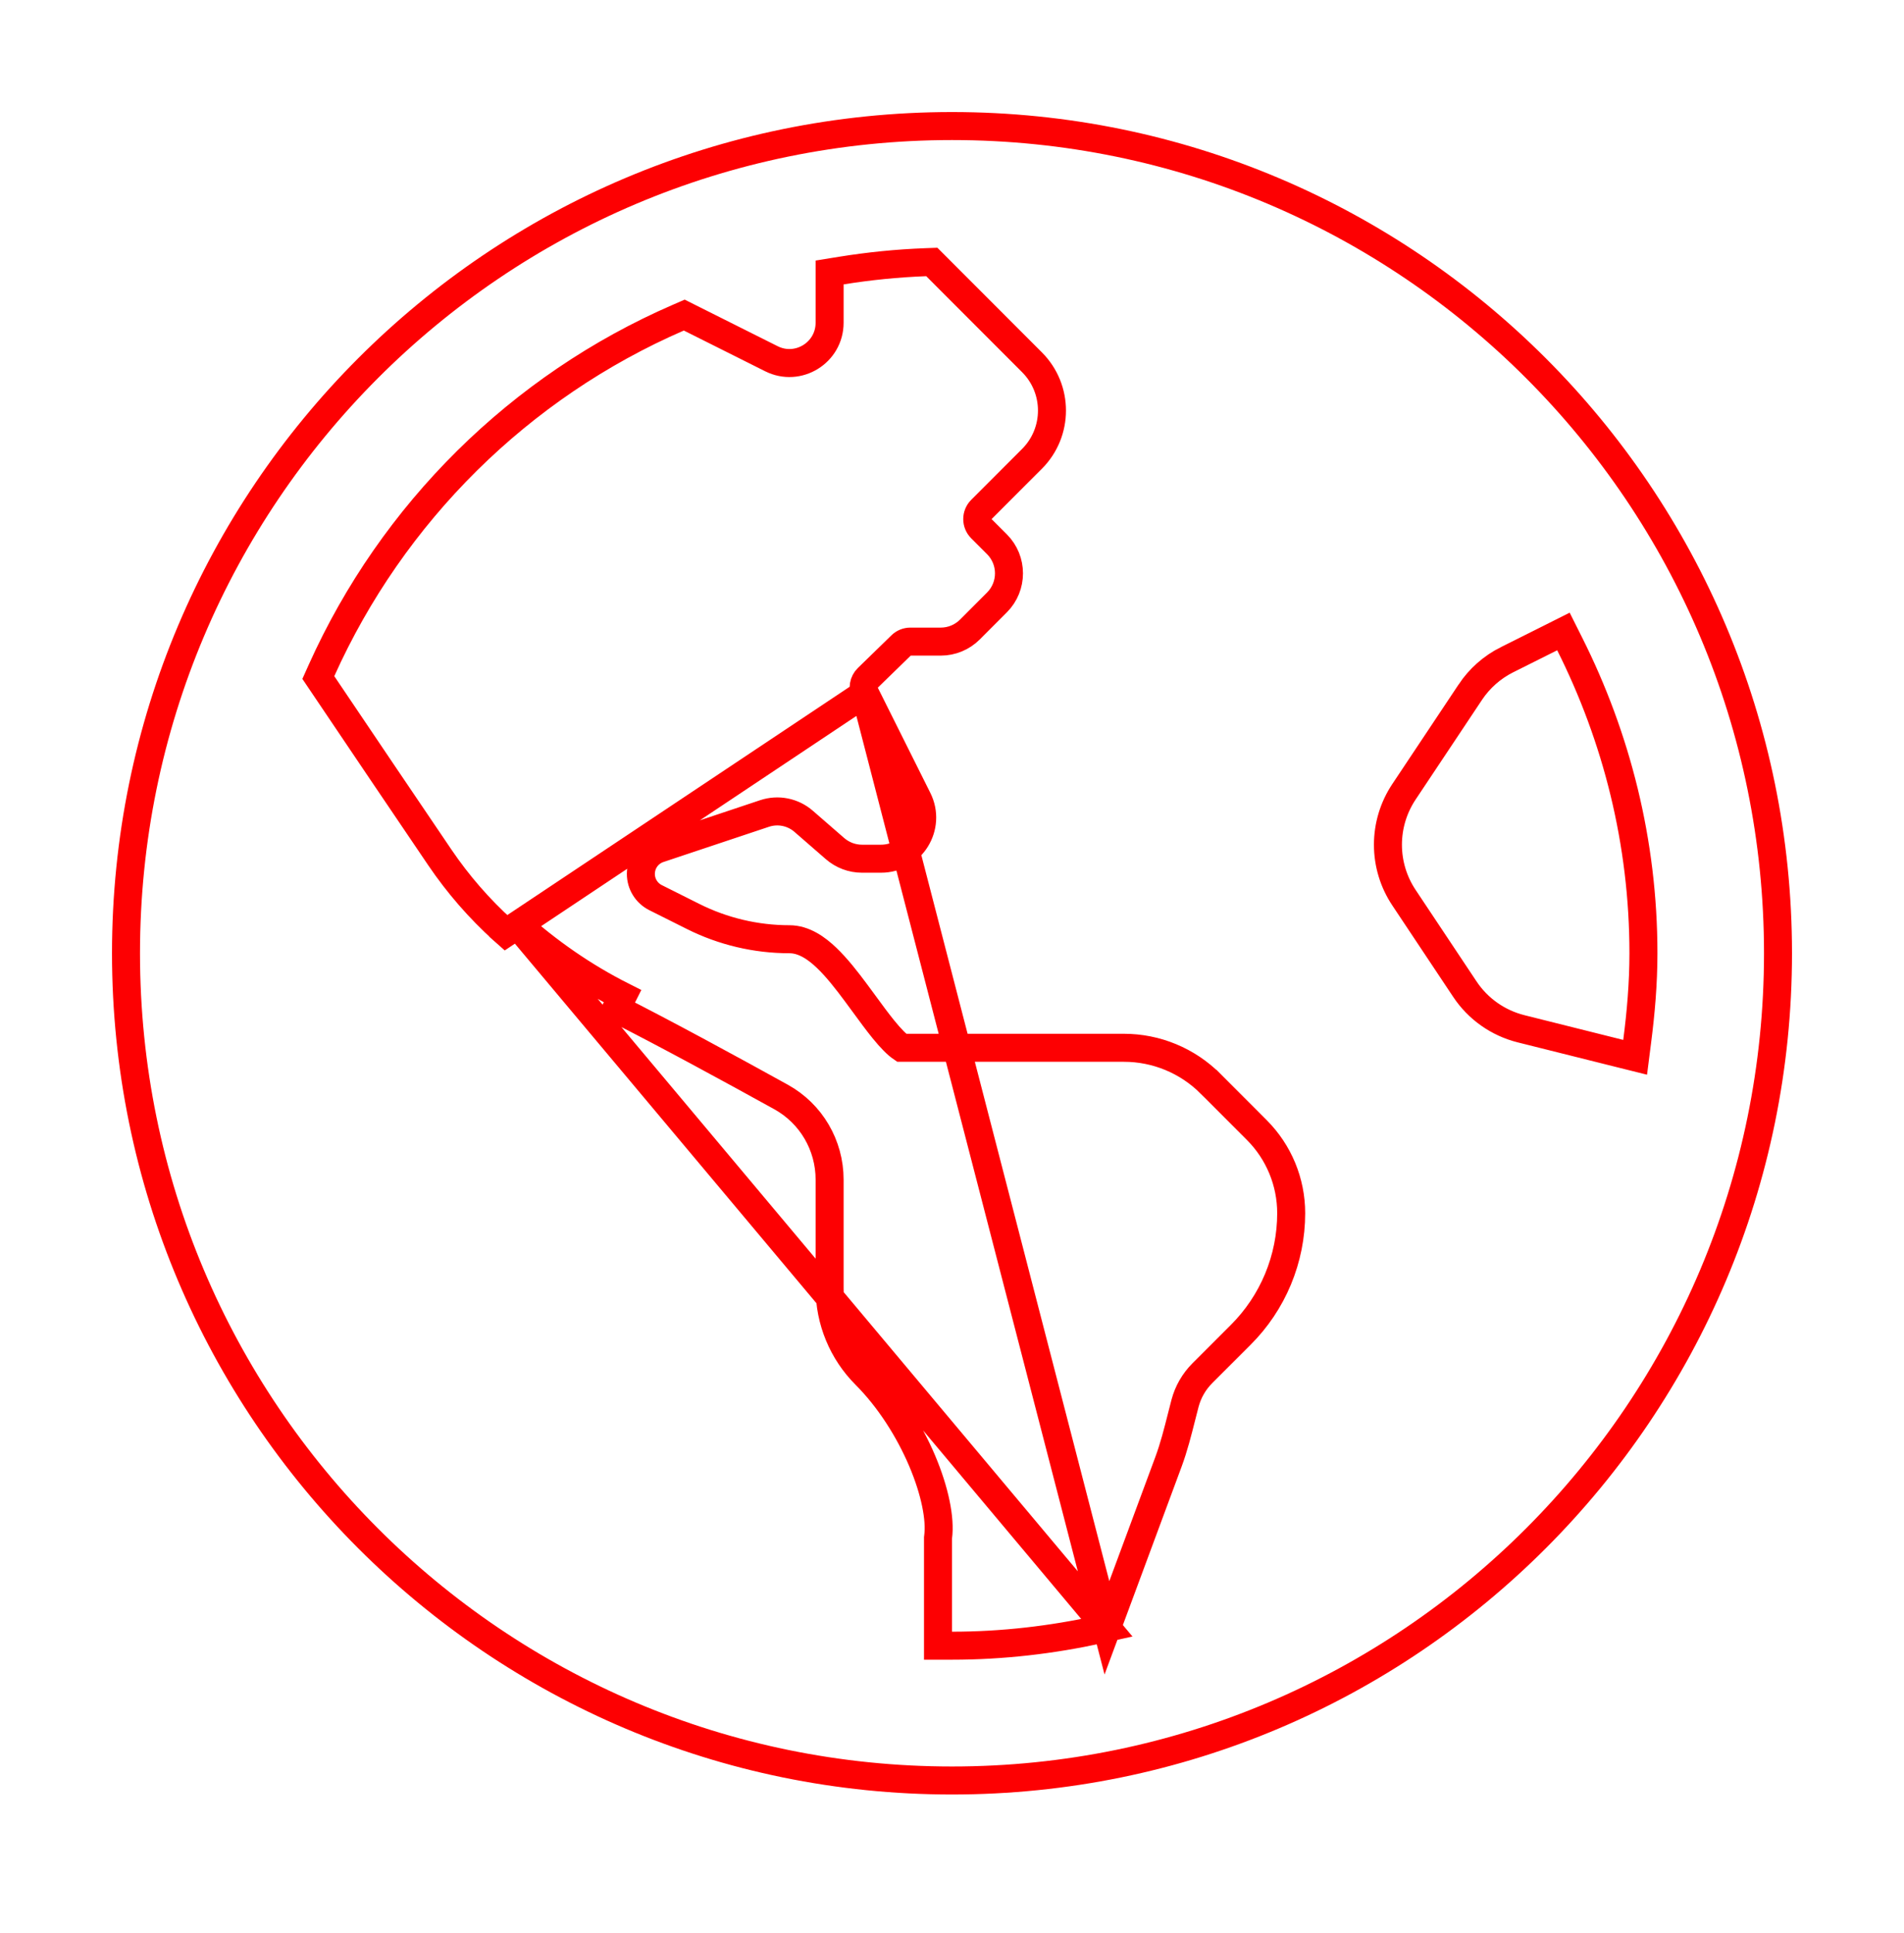<svg width="68" height="69" viewBox="0 0 68 69" fill="none" xmlns="http://www.w3.org/2000/svg">
<g filter="url(#filter0_d)">
<path d="M39.533 54.112L39.266 54.171C37.569 54.541 35.811 54.75 34 54.75H33.5V54.25V50.934V50.901L33.504 50.868C33.589 50.234 33.397 49.235 32.928 48.135C32.465 47.05 31.763 45.937 30.909 45.082C30.089 44.261 29.629 43.148 29.629 41.988V38.112C29.629 36.883 28.968 35.755 27.896 35.162L27.896 35.162C26.158 34.2 23.693 32.859 22.008 32.01C22.008 32.01 22.008 32.01 22.008 32.01L22.233 31.563C20.845 30.863 19.56 29.972 18.405 28.929L39.533 54.112ZM39.533 54.112L39.628 53.856L41.732 48.183C41.925 47.662 42.063 47.115 42.194 46.598C42.237 46.426 42.28 46.258 42.323 46.095C42.43 45.693 42.641 45.323 42.941 45.022C43.341 44.62 43.835 44.127 44.307 43.657C44.88 43.087 45.334 42.41 45.644 41.664C45.954 40.918 46.114 40.118 46.114 39.31V39.309C46.114 38.197 45.673 37.131 44.888 36.344L44.888 36.344L43.232 34.686L43.231 34.686C42.411 33.866 41.3 33.405 40.14 33.405H32.2C32.032 33.291 31.815 33.073 31.548 32.744C31.329 32.474 31.107 32.171 30.873 31.851C30.778 31.722 30.681 31.589 30.582 31.456C30.249 31.006 29.889 30.545 29.522 30.194C29.172 29.859 28.718 29.53 28.195 29.53C27 29.53 25.821 29.252 24.752 28.716L24.752 28.716L23.412 28.045C23.091 27.884 22.888 27.556 22.888 27.198V27.198C22.888 26.999 22.951 26.805 23.067 26.643C23.183 26.482 23.347 26.362 23.535 26.299C23.535 26.299 23.535 26.299 23.535 26.299L27.305 25.041C27.305 25.041 27.305 25.041 27.305 25.041C27.542 24.962 27.795 24.946 28.04 24.995C28.284 25.044 28.512 25.155 28.7 25.319L29.823 26.295C30.089 26.526 30.43 26.655 30.785 26.655H31.467C32.558 26.655 33.266 25.505 32.779 24.529C32.779 24.529 32.779 24.529 32.779 24.529L30.893 20.753L39.533 54.112ZM18.07 29.3L17.973 29.214L17.973 29.213C17.117 28.44 16.358 27.567 15.71 26.612C14.575 24.943 12.725 22.199 11.524 20.417L11.369 20.187L11.483 19.933C14.01 14.31 18.564 9.795 24.224 7.341L24.438 7.248L24.647 7.353L27.551 8.807C27.551 8.807 27.551 8.807 27.551 8.807C28.505 9.284 29.629 8.591 29.629 7.521V6.153V5.727L30.049 5.659C31.036 5.5 32.039 5.398 33.061 5.36L33.279 5.352L33.433 5.506L36.857 8.933C37.808 9.885 37.808 11.428 36.857 12.38L36.856 12.381L36.289 12.947L36.289 12.947L35.038 14.199C34.856 14.382 34.856 14.68 35.038 14.862L35.606 15.43C36.178 16.003 36.178 16.933 35.606 17.506L34.638 18.475L34.638 18.475C34.362 18.75 33.989 18.905 33.6 18.905C33.599 18.905 33.599 18.905 33.599 18.905H32.512C32.391 18.905 32.274 18.952 32.186 19.038L32.186 19.038L30.986 20.206C30.915 20.276 30.867 20.366 30.851 20.465C30.834 20.563 30.849 20.663 30.893 20.753L18.07 29.3ZM18.07 29.3C18.07 29.301 18.07 29.301 18.07 29.301C18.07 29.301 18.07 29.301 18.07 29.301L18.07 29.3ZM54.322 32.726L54.322 32.726L57.852 33.609L58.398 33.745L58.469 33.188C58.602 32.16 58.694 31.109 58.694 30.031C58.694 26.058 57.73 22.315 56.061 18.99L55.837 18.543L55.391 18.767L53.822 19.552C53.822 19.552 53.821 19.552 53.821 19.552C53.29 19.817 52.839 20.218 52.511 20.709L52.511 20.71L50.141 24.267C50.141 24.267 50.141 24.267 50.141 24.267C50.141 24.267 50.141 24.267 50.141 24.267C49.768 24.827 49.569 25.484 49.569 26.156C49.569 26.829 49.768 27.486 50.141 28.045L52.316 31.311C52.785 32.017 53.501 32.52 54.322 32.726ZM4.5 30.031C4.5 13.721 17.708 0.5 34 0.5C50.292 0.5 63.5 13.721 63.5 30.031C63.5 46.342 50.292 59.562 34 59.562C17.708 59.562 4.5 46.342 4.5 30.031Z" stroke="#FD0002"/>
</g>
<defs>
<filter id="filter0_d" x="0" y="0" width="68" height="68.062" filterUnits="userSpaceOnUse" color-interpolation-filters="sRGB">
<feFlood flood-opacity="0" result="BackgroundImageFix"/>
<feColorMatrix in="SourceAlpha" type="matrix" values="0 0 0 0 0 0 0 0 0 0 0 0 0 0 0 0 0 0 127 0"/>
<feOffset dy="4"/>
<feGaussianBlur stdDeviation="2"/>
<feColorMatrix type="matrix" values="0 0 0 0 0 0 0 0 0 0 0 0 0 0 0 0 0 0 0.25 0"/>
<feBlend mode="normal" in2="BackgroundImageFix" result="effect1_dropShadow"/>
<feBlend mode="normal" in="SourceGraphic" in2="effect1_dropShadow" result="shape"/>
</filter>
</defs>
</svg>
